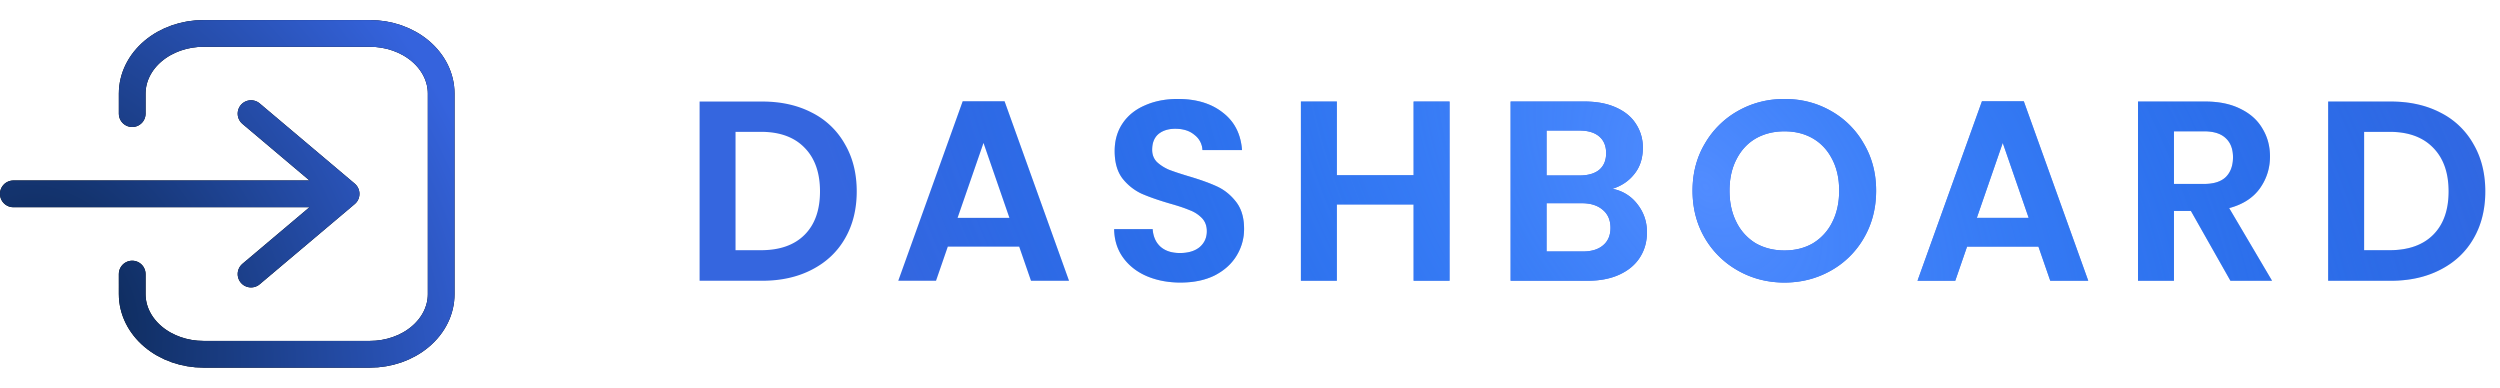 <svg xmlns="http://www.w3.org/2000/svg" width="187" height="29" fill="none" viewBox="0 0 187 29"><path stroke="#000" d="m18.778 20.5 7.11-6m0 0-7.11-6m7.11 6H1m8.889 6V22c0 1.194.562 2.338 1.562 3.182 1 .844 2.357 1.318 3.771 1.318h12.445c1.414 0 2.77-.474 3.77-1.318C32.439 24.338 33 23.194 33 22V7c0-1.193-.562-2.338-1.562-3.182-1-.844-2.357-1.318-3.771-1.318H15.222c-1.414 0-2.77.474-3.771 1.318-1 .844-1.562 1.989-1.562 3.182v1.5" stroke-linecap="round" stroke-linejoin="round" stroke-width="2"></path><path stroke="url(#paint0_radial_1090_625)" d="m18.778 20.5 7.11-6m0 0-7.11-6m7.11 6H1m8.889 6V22c0 1.194.562 2.338 1.562 3.182 1 .844 2.357 1.318 3.771 1.318h12.445c1.414 0 2.77-.474 3.77-1.318C32.439 24.338 33 23.194 33 22V7c0-1.193-.562-2.338-1.562-3.182-1-.844-2.357-1.318-3.771-1.318H15.222c-1.414 0-2.77.474-3.771 1.318-1 .844-1.562 1.989-1.562 3.182v1.5" stroke-linecap="round" stroke-linejoin="round" stroke-width="2"></path><path fill="#3566DF" d="M57.015 7.595c1.408 0 2.644.275 3.707.826a5.81 5.81 0 0 1 2.477 2.362c.59 1.011.884 2.19.884 3.534 0 1.344-.295 2.522-.884 3.533-.576.999-1.402 1.774-2.477 2.324-1.063.55-2.299.826-3.707.826H52.33V7.595zm-.096 11.12c1.409 0 2.497-.384 3.265-1.153.768-.768 1.152-1.85 1.152-3.245 0-1.396-.384-2.484-1.152-3.265-.768-.794-1.856-1.191-3.265-1.191h-1.901v8.854zm19.317-.27h-5.34L70.014 21H67.19l4.82-13.424h3.131L79.961 21H77.12zm-.73-2.15-1.94-5.608-1.94 5.608zm12.806 4.84c-.934 0-1.78-.16-2.535-.48-.742-.32-1.331-.782-1.767-1.384-.435-.601-.659-1.312-.672-2.131h2.881c.038.55.23.986.576 1.306.359.32.845.48 1.46.48.627 0 1.12-.147 1.479-.442.358-.307.537-.704.537-1.19 0-.398-.121-.724-.365-.98a2.444 2.444 0 0 0-.922-.595c-.358-.154-.857-.32-1.497-.5-.871-.256-1.582-.505-2.132-.749a3.952 3.952 0 0 1-1.402-1.133c-.384-.512-.576-1.19-.576-2.036 0-.793.198-1.485.595-2.074.397-.589.954-1.037 1.67-1.344.718-.32 1.537-.48 2.46-.48 1.382 0 2.502.339 3.36 1.018.87.665 1.35 1.6 1.44 2.804h-2.957a1.496 1.496 0 0 0-.596-1.134c-.358-.307-.838-.46-1.44-.46-.525 0-.947.134-1.268.403-.307.269-.46.66-.46 1.171 0 .359.115.66.345.903.243.23.538.422.884.576.358.141.858.307 1.498.5.87.256 1.58.512 2.132.768.55.256 1.024.64 1.42 1.152.398.512.596 1.184.596 2.017 0 .716-.186 1.382-.557 1.997-.371.615-.915 1.107-1.632 1.479-.717.358-1.569.537-2.555.537m20.115-13.54V21h-2.688v-5.704h-5.743V21h-2.688V7.595h2.688v5.512h5.743V7.595zm12.173 6.53a3.01 3.01 0 0 1 1.863 1.133c.486.614.729 1.318.729 2.112 0 .717-.179 1.351-.537 1.901-.346.538-.852.96-1.518 1.268-.665.307-1.453.461-2.362.461h-5.781V7.595h5.531c.91 0 1.691.147 2.344.441.665.295 1.165.705 1.498 1.23a3.18 3.18 0 0 1 .518 1.786c0 .78-.211 1.434-.634 1.959-.409.525-.96.896-1.651 1.114m-4.917-1h2.458c.641 0 1.133-.14 1.479-.422.346-.294.519-.71.519-1.248s-.173-.954-.519-1.248c-.346-.295-.838-.442-1.479-.442h-2.458zm2.708 5.686c.653 0 1.159-.154 1.517-.461.372-.308.557-.743.557-1.306 0-.576-.192-1.025-.576-1.345-.384-.332-.903-.499-1.556-.499h-2.65v3.61zm15.087 2.323c-1.254 0-2.407-.294-3.457-.883a6.61 6.61 0 0 1-2.496-2.44c-.615-1.049-.922-2.233-.922-3.552 0-1.306.307-2.478.922-3.515a6.568 6.568 0 0 1 2.496-2.458c1.05-.589 2.203-.883 3.457-.883 1.268 0 2.42.294 3.457.883a6.439 6.439 0 0 1 2.478 2.458c.614 1.037.922 2.209.922 3.515 0 1.319-.308 2.503-.922 3.553a6.479 6.479 0 0 1-2.478 2.439c-1.05.589-2.202.883-3.457.883m0-2.4c.807 0 1.517-.18 2.132-.538a3.808 3.808 0 0 0 1.44-1.575c.346-.678.519-1.466.519-2.362 0-.896-.173-1.677-.519-2.343-.345-.679-.825-1.197-1.44-1.556-.615-.358-1.325-.537-2.132-.537-.806 0-1.523.179-2.151.537-.614.359-1.094.877-1.44 1.556-.346.666-.519 1.447-.519 2.343 0 .896.173 1.684.519 2.362a3.821 3.821 0 0 0 1.44 1.575c.628.358 1.345.538 2.151.538m18.997-.288h-5.339L146.253 21h-2.823l4.82-13.424h3.131L156.201 21h-2.842zm-.73-2.151-1.939-5.608-1.94 5.608zM166.837 21l-2.957-5.224h-1.268V21h-2.689V7.595h5.032c1.037 0 1.921.185 2.651.557.729.358 1.273.851 1.632 1.479.371.614.557 1.306.557 2.074 0 .883-.256 1.683-.768 2.4-.512.704-1.274 1.191-2.286 1.46L169.949 21zm-4.225-7.24h2.247c.73 0 1.274-.173 1.633-.519.358-.358.537-.851.537-1.479 0-.614-.179-1.088-.537-1.42-.359-.347-.903-.52-1.633-.52h-2.247zm16.221-6.165c1.409 0 2.644.275 3.707.826a5.806 5.806 0 0 1 2.477 2.362c.589 1.011.884 2.19.884 3.534 0 1.344-.295 2.522-.884 3.533-.576.999-1.401 1.774-2.477 2.324-1.063.55-2.298.826-3.707.826h-4.686V7.595zm-.096 11.12c1.409 0 2.497-.384 3.265-1.153.768-.768 1.153-1.85 1.153-3.245 0-1.396-.385-2.484-1.153-3.265-.768-.794-1.856-1.191-3.265-1.191h-1.901v8.854z"></path><path fill="url(#paint1_radial_1090_625)" d="M57.015 7.595c1.408 0 2.644.275 3.707.826a5.81 5.81 0 0 1 2.477 2.362c.59 1.011.884 2.19.884 3.534 0 1.344-.295 2.522-.884 3.533-.576.999-1.402 1.774-2.477 2.324-1.063.55-2.299.826-3.707.826H52.33V7.595zm-.096 11.12c1.409 0 2.497-.384 3.265-1.153.768-.768 1.152-1.85 1.152-3.245 0-1.396-.384-2.484-1.152-3.265-.768-.794-1.856-1.191-3.265-1.191h-1.901v8.854zm19.317-.27h-5.34L70.014 21H67.19l4.82-13.424h3.131L79.961 21H77.12zm-.73-2.15-1.94-5.608-1.94 5.608zm12.806 4.84c-.934 0-1.78-.16-2.535-.48-.742-.32-1.331-.782-1.767-1.384-.435-.601-.659-1.312-.672-2.131h2.881c.038.55.23.986.576 1.306.359.32.845.48 1.46.48.627 0 1.12-.147 1.479-.442.358-.307.537-.704.537-1.19 0-.398-.121-.724-.365-.98a2.444 2.444 0 0 0-.922-.595c-.358-.154-.857-.32-1.497-.5-.871-.256-1.582-.505-2.132-.749a3.952 3.952 0 0 1-1.402-1.133c-.384-.512-.576-1.19-.576-2.036 0-.793.198-1.485.595-2.074.397-.589.954-1.037 1.67-1.344.718-.32 1.537-.48 2.46-.48 1.382 0 2.502.339 3.36 1.018.87.665 1.35 1.6 1.44 2.804h-2.957a1.496 1.496 0 0 0-.596-1.134c-.358-.307-.838-.46-1.44-.46-.525 0-.947.134-1.268.403-.307.269-.46.66-.46 1.171 0 .359.115.66.345.903.243.23.538.422.884.576.358.141.858.307 1.498.5.87.256 1.58.512 2.132.768.55.256 1.024.64 1.42 1.152.398.512.596 1.184.596 2.017 0 .716-.186 1.382-.557 1.997-.371.615-.915 1.107-1.632 1.479-.717.358-1.569.537-2.555.537m20.115-13.54V21h-2.688v-5.704h-5.743V21h-2.688V7.595h2.688v5.512h5.743V7.595zm12.173 6.53a3.01 3.01 0 0 1 1.863 1.133c.486.614.729 1.318.729 2.112 0 .717-.179 1.351-.537 1.901-.346.538-.852.96-1.518 1.268-.665.307-1.453.461-2.362.461h-5.781V7.595h5.531c.91 0 1.691.147 2.344.441.665.295 1.165.705 1.498 1.23a3.18 3.18 0 0 1 .518 1.786c0 .78-.211 1.434-.634 1.959-.409.525-.96.896-1.651 1.114m-4.917-1h2.458c.641 0 1.133-.14 1.479-.422.346-.294.519-.71.519-1.248s-.173-.954-.519-1.248c-.346-.295-.838-.442-1.479-.442h-2.458zm2.708 5.686c.653 0 1.159-.154 1.517-.461.372-.308.557-.743.557-1.306 0-.576-.192-1.025-.576-1.345-.384-.332-.903-.499-1.556-.499h-2.65v3.61zm15.087 2.323c-1.254 0-2.407-.294-3.457-.883a6.61 6.61 0 0 1-2.496-2.44c-.615-1.049-.922-2.233-.922-3.552 0-1.306.307-2.478.922-3.515a6.568 6.568 0 0 1 2.496-2.458c1.05-.589 2.203-.883 3.457-.883 1.268 0 2.42.294 3.457.883a6.439 6.439 0 0 1 2.478 2.458c.614 1.037.922 2.209.922 3.515 0 1.319-.308 2.503-.922 3.553a6.479 6.479 0 0 1-2.478 2.439c-1.05.589-2.202.883-3.457.883m0-2.4c.807 0 1.517-.18 2.132-.538a3.808 3.808 0 0 0 1.44-1.575c.346-.678.519-1.466.519-2.362 0-.896-.173-1.677-.519-2.343-.345-.679-.825-1.197-1.44-1.556-.615-.358-1.325-.537-2.132-.537-.806 0-1.523.179-2.151.537-.614.359-1.094.877-1.44 1.556-.346.666-.519 1.447-.519 2.343 0 .896.173 1.684.519 2.362a3.821 3.821 0 0 0 1.44 1.575c.628.358 1.345.538 2.151.538m18.997-.288h-5.339L146.253 21h-2.823l4.82-13.424h3.131L156.201 21h-2.842zm-.73-2.151-1.939-5.608-1.94 5.608zM166.837 21l-2.957-5.224h-1.268V21h-2.689V7.595h5.032c1.037 0 1.921.185 2.651.557.729.358 1.273.851 1.632 1.479.371.614.557 1.306.557 2.074 0 .883-.256 1.683-.768 2.4-.512.704-1.274 1.191-2.286 1.46L169.949 21zm-4.225-7.24h2.247c.73 0 1.274-.173 1.633-.519.358-.358.537-.851.537-1.479 0-.614-.179-1.088-.537-1.42-.359-.347-.903-.52-1.633-.52h-2.247zm16.221-6.165c1.409 0 2.644.275 3.707.826a5.806 5.806 0 0 1 2.477 2.362c.589 1.011.884 2.19.884 3.534 0 1.344-.295 2.522-.884 3.533-.576.999-1.401 1.774-2.477 2.324-1.063.55-2.298.826-3.707.826h-4.686V7.595zm-.096 11.12c1.409 0 2.497-.384 3.265-1.153.768-.768 1.153-1.85 1.153-3.245 0-1.396-.385-2.484-1.153-3.265-.768-.794-1.856-1.191-3.265-1.191h-1.901v8.854z"></path><defs><radialGradient id="paint0_radial_1090_625" cx="0" cy="0" r="1" gradientTransform="matrix(28.5 -16.5 22 38 4.181 23)" gradientUnits="userSpaceOnUse"><stop stop-color="#0A264F"></stop><stop offset="1" stop-color="#3563DD"></stop></radialGradient><radialGradient id="paint1_radial_1090_625" cx="0" cy="0" r="1" gradientTransform="matrix(-43 37 -57.125 -66.388 127.68 14)" gradientUnits="userSpaceOnUse"><stop stop-color="#518CFF"></stop><stop offset="1" stop-color="#0075FF" stop-opacity="0"></stop></radialGradient></defs></svg>